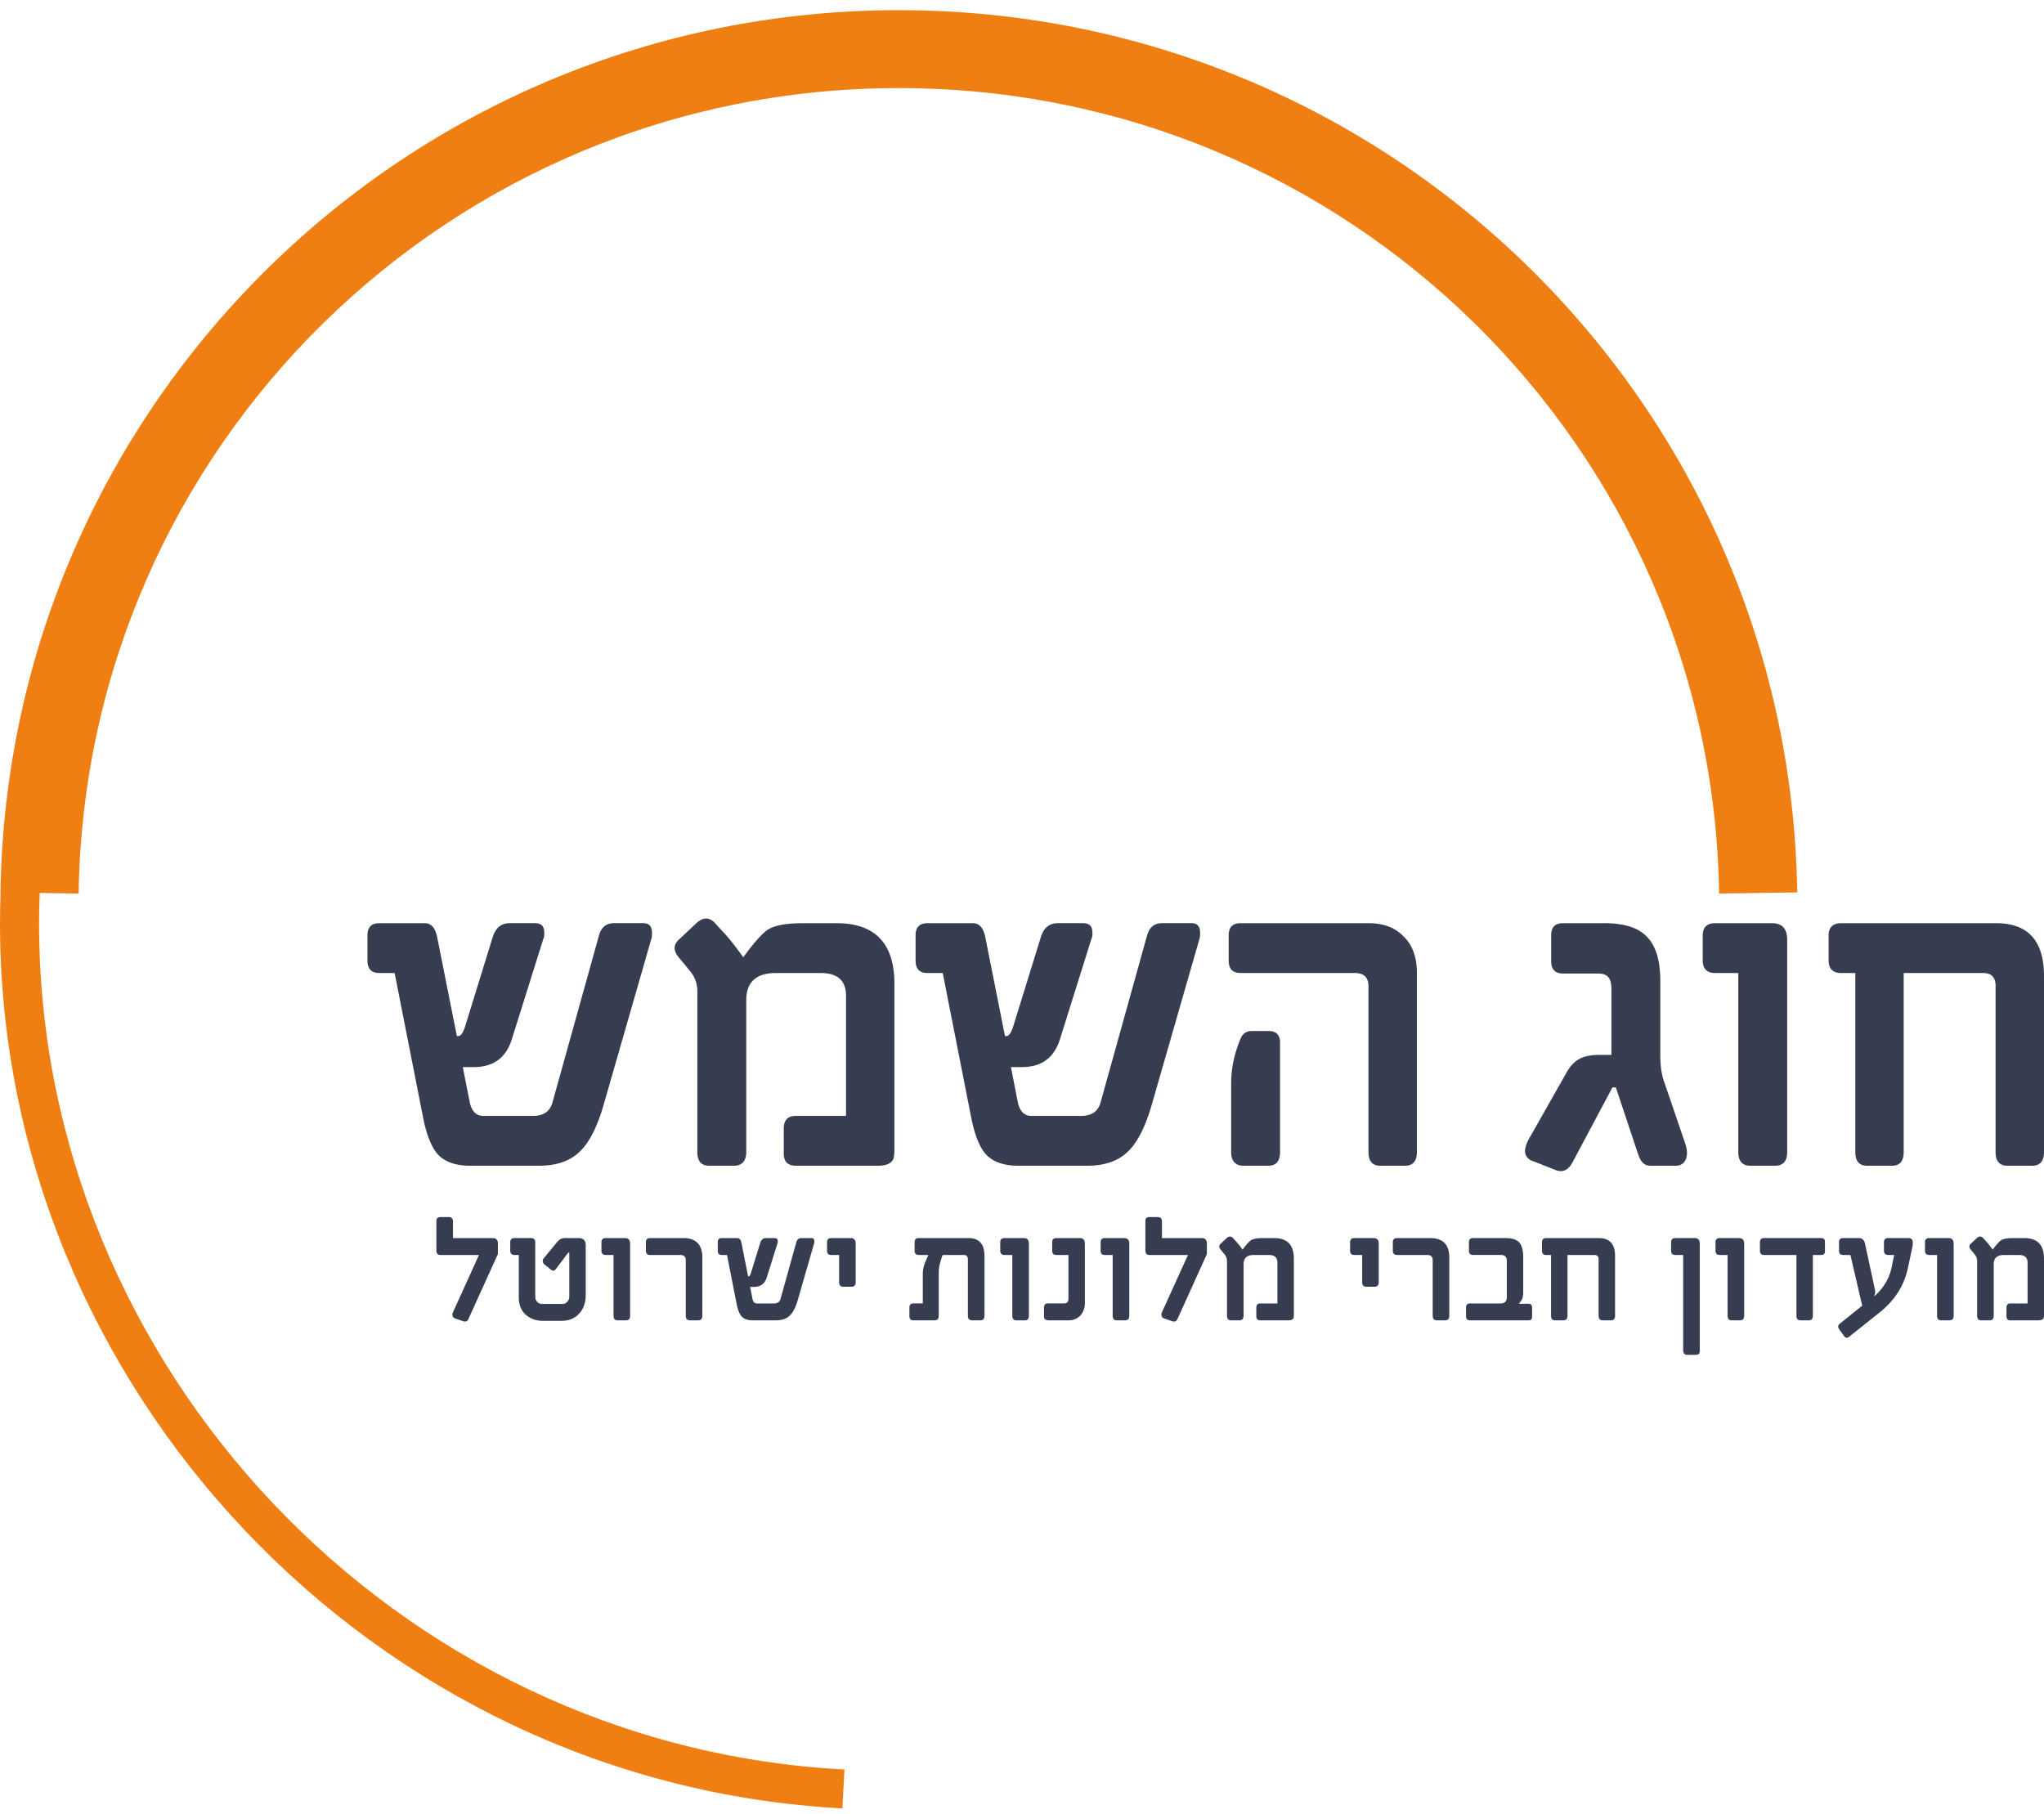 <svg xmlns="http://www.w3.org/2000/svg" width="89" height="79">
    <g fill="none" fill-rule="evenodd">
        <path d="M39.138.443C17.725.445.34 17.59.021 38.862h.006C.01 39.314 0 39.765 0 40.216c.007 20.202 16.226 37.459 36.68 38.536l.089-1.695C17.242 76.046 1.694 59.502 1.702 40.216c0-.442.009-.885.025-1.329l1.697.025c.29-19.42 16.164-35.079 35.714-35.076 19.551-.003 35.425 15.657 35.715 35.076l3.402-.05C77.935 17.589 60.553.445 39.138.443"
              fill="#EF7F13"/>
        <path fill="#363D50"
              d="M69.842 40.203c1.676 0 2.451.686 2.451 2.547v3.21c0 .4.044.754.13 1.041l.946 2.77c.042.109.086.308.086.42 0 .376-.193.575-.495.575h-1.075c-.28 0-.43-.133-.56-.509l-.967-2.901h-.15l-1.722 3.233c-.172.332-.408.51-.774.354l-1.01-.398a.443.443 0 01-.3-.422c0-.11.063-.33.149-.487l1.656-2.922c.3-.532.667-.775 1.441-.775h.516v-2.856c0-.444-.129-.688-.58-.688h-1.528c-.344 0-.515-.177-.515-.553v-1.108c0-.354.17-.53.515-.53h1.786zm-51.346 0c.279 0 .451.2.537.599l.86 4.317h.065c.108 0 .215-.155.301-.443l1.204-3.897c.129-.377.365-.576.732-.576h1.096c.28 0 .409.133.409.42 0 .09 0 .179-.043.266l-1.376 4.385c-.258.797-.797 1.196-1.656 1.196h-.474l.302 1.528c.086.399.28.598.602.598h2.15c.473 0 .753-.2.86-.62l2.023-7.264c.106-.332.3-.509.644-.509h1.29c.237 0 .367.133.367.42 0 .09 0 .156-.023.244l-2.107 7.33c-.258.864-.58 1.507-.946 1.883-.43.465-1.054.686-1.85.686h-2.99c-.645 0-1.14-.177-1.44-.531-.258-.31-.473-.842-.624-1.639l-1.226-6.223h-.666c-.344 0-.517-.177-.517-.553v-1.086c0-.354.173-.53.517-.53h1.979zm23.865 0c.28 0 .452.2.538.599l.86 4.317h.065c.108 0 .215-.155.301-.443l1.205-3.897c.128-.377.364-.576.73-.576h1.098c.278 0 .408.133.408.42 0 .09 0 .179-.044.266l-1.375 4.385c-.258.797-.796 1.196-1.657 1.196h-.472l.3 1.528c.086.399.281.598.602.598h2.151c.474 0 .753-.2.86-.62l2.022-7.264c.108-.332.301-.509.645-.509h1.29c.237 0 .367.133.367.42 0 .09 0 .156-.022.244l-2.108 7.33c-.258.864-.581 1.507-.945 1.883-.43.465-1.055.686-1.85.686h-2.989c-.646 0-1.14-.177-1.442-.531-.258-.31-.473-.842-.624-1.639l-1.226-6.223h-.666c-.344 0-.516-.177-.516-.553v-1.086c0-.354.172-.53.516-.53h1.978zm12.88 4.695c.323 0 .495.177.495.487v4.784c0 .398-.172.597-.516.597h-1.076c-.343 0-.537-.199-.537-.597v-2.946c0-.886.215-1.529.43-2.038.107-.199.237-.287.495-.287h.71zm4.345-4.695c.666 0 1.182.2 1.548.598.386.377.56.908.56 1.572v7.796c0 .398-.174.597-.517.597h-1.075c-.344 0-.516-.199-.516-.597v-7.22c0-.376-.194-.576-.582-.576h-4.988c-.345 0-.517-.177-.517-.554v-1.085c0-.354.172-.53.517-.53h5.57zm17.565 0c.452 0 .667.244.667.73v9.236c0 .398-.171.597-.538.597h-1.054c-.364 0-.537-.199-.537-.597v-7.796h-1.01c-.346 0-.539-.177-.539-.554v-1.085c0-.354.193-.53.538-.53h2.473zm9.763 0c1.398 0 2.086.775 2.086 2.303v7.663c0 .398-.172.597-.516.597h-1.076c-.343 0-.516-.199-.516-.597v-7.242c0-.354-.172-.554-.537-.554h-3.464v7.796c0 .398-.17.597-.516.597h-1.074c-.345 0-.516-.199-.516-.597v-7.796h-.624c-.345 0-.538-.177-.538-.554v-1.085c0-.354.193-.53.538-.53h6.753zm-55.819-.044l.386.421c.216.221.517.598.882 1.107.473-.642.84-1.064 1.098-1.218.3-.178.796-.265 1.505-.265h1.462c1.678 0 2.517.885 2.517 2.635v7.174c0 .288-.021.466-.107.554-.108.132-.324.199-.624.199h-3.55c-.364 0-.537-.177-.537-.53v-1.087c0-.376.173-.553.537-.553h2.174V43.37c0-.664-.367-.997-1.098-.997h-1.957c-.86 0-1.29.398-1.29 1.196v6.6c0 .398-.194.597-.537.597H30.88c-.345 0-.516-.2-.516-.598v-6.997c0-.332-.107-.621-.302-.864l-.494-.598c-.128-.155-.194-.288-.194-.42 0-.133.066-.266.194-.377l.73-.687c.303-.288.56-.288.797-.066zM89 57.242V54.81c0-.593-.285-.893-.855-.893h-.496c-.24 0-.408.03-.51.09-.087.053-.212.195-.373.413a3.514 3.514 0 00-.299-.375l-.131-.144c-.08-.074-.167-.074-.27.023l-.248.233c-.044.038-.066.083-.066.128s.022.09.066.142l.167.203c.067.083.103.18.103.293v2.373c0 .135.058.203.175.203h.365c.117 0 .182-.068.182-.203v-2.238c0-.27.147-.405.438-.405h.664c.249 0 .373.112.373.337v1.772h-.737c-.125 0-.183.061-.183.189v.368c0 .12.058.18.183.18h1.203c.103 0 .176-.023.212-.068.03-.03.037-.09.037-.188zm-3.933.053v-3.132c0-.165-.074-.247-.226-.247H84c-.117 0-.182.06-.182.18v.368c0 .128.065.188.182.188h.344v2.643c0 .135.058.203.18.203h.36c.123 0 .182-.068.182-.203zm-1.782-3.184c0-.128-.065-.195-.19-.195h-.882c-.116 0-.182.06-.182.18v.368c0 .128.066.188.182.188h.263l-.116.562c-.096.436-.322.85-.71 1.203l-.028.029-.015-.007a.415.415 0 00.03-.285l-.43-1.99c-.037-.166-.126-.248-.271-.248h-.679c-.124 0-.182.06-.182.18v.368c0 .128.058.188.182.188h.314l.51 2.192-.014.03-.955.767c-.044.037-.074.081-.074.135 0 .037.022.075.051.12l.212.293c.058.083.139.09.226.014l1.336-1.065c.65-.526 1.05-1.165 1.211-1.915l.211-1v-.112zm-3.823.383v-.42c0-.106-.058-.158-.16-.158h-2.49c-.116 0-.181.06-.181.18v.368c0 .128.065.188.182.188h1.408v2.643c0 .135.06.203.176.203h.364c.117 0 .175-.068.175-.203v-2.643h.38c.095 0 .146-.053.146-.158zm-3.517 2.8v-3.13c0-.166-.073-.248-.227-.248h-.838c-.117 0-.184.06-.184.18v.368c0 .128.067.188.184.188h.342v2.643c0 .135.06.203.182.203h.358c.124 0 .183-.068.183-.203zm-1.934 1.548v-4.679c0-.165-.073-.247-.226-.247h-.84c-.116 0-.182.06-.182.18v.368c0 .128.066.188.183.188h.343v4.092c0 .128.007.256.181.256h.373c.109 0 .168-.052.168-.158zm-3.688-1.547v-2.598c0-.518-.234-.781-.709-.781h-2.291c-.116 0-.182.06-.182.18v.368c0 .128.066.188.182.188h.212v2.643c0 .135.059.203.175.203h.365c.116 0 .176-.068.176-.203v-2.643h1.174c.124 0 .182.068.182.187v2.456c0 .135.06.203.175.203h.366c.116 0 .175-.068.175-.203zm-3.612.03v-.375c0-.113-.051-.173-.154-.173h-.401v-.045c.11-.09.168-.24.168-.45v-1.533c0-.292-.058-.503-.168-.638-.118-.128-.314-.195-.6-.195h-1.414c-.124 0-.182.06-.182.188v.367c0 .121.058.18.182.18h1.211c.168 0 .256.083.256.248v1.593c0 .18-.088.27-.263.27H64.01c-.117 0-.176.06-.176.188v.368c0 .12.06.18.176.18h2.57c.087 0 .13-.06.13-.173zm-3.606-.03v-2.531c0-.563-.277-.848-.83-.848h-1.446c-.117 0-.182.06-.182.18v.368c0 .128.065.188.182.188h1.32c.16 0 .234.082.234.232v2.41c0 .136.058.204.182.204h.358c.124 0 .182-.068.182-.203zm-3.072-1.464v-1.668c0-.165-.073-.247-.226-.247h-.839c-.117 0-.182.06-.182.18v.368c0 .128.065.188.182.188h.343v1.179c0 .135.058.203.182.203h.358c.124 0 .182-.068.182-.203zm-3.696 1.411V54.81c0-.593-.284-.893-.853-.893h-.497c-.24 0-.409.03-.51.09-.088.053-.212.195-.372.413a3.494 3.494 0 00-.3-.375l-.13-.144c-.081-.074-.169-.074-.27.023l-.25.233c-.043.038-.066.083-.066.128s.023.09.067.142l.168.203c.065.083.102.18.102.293v2.373c0 .135.058.203.175.203h.364c.117 0 .184-.068.184-.203v-2.238c0-.27.145-.405.438-.405h.663c.248 0 .372.112.372.337v1.772h-.737c-.123 0-.182.061-.182.189v.368c0 .12.059.18.182.18h1.205c.102 0 .175-.023.21-.068.03-.03.037-.09.037-.188zm-3.787-2.628v-.45c0-.166-.073-.248-.226-.248h-1.73v-.721c0-.128-.065-.195-.182-.195h-.336c-.139 0-.204.052-.204.166v1.282c0 .136.058.204.175.204h1.679l-1.132 2.493a.19.19 0 00-.014.157c.014.054.044.09.088.106l.364.128c.117.037.197.006.242-.106l1.276-2.816zm-3.379 2.68v-3.13c0-.166-.073-.248-.226-.248h-.839c-.117 0-.182.06-.182.18v.368c0 .128.065.188.182.188h.342v2.643c0 .135.06.203.184.203h.357c.124 0 .182-.068.182-.203zm-1.934-.57v-2.56c0-.166-.072-.248-.226-.248h-1.014c-.124 0-.183.06-.183.18v.368c0 .128.059.188.183.188h.525v1.907c0 .135-.066.202-.196.202h-.7c-.11 0-.169.061-.169.189v.368c0 .12.065.18.205.18h.86c.22 0 .394-.075.526-.218a.82.82 0 00.19-.555zm-2.437.57v-3.13c0-.166-.072-.248-.226-.248h-.84c-.116 0-.182.06-.182.18v.368c0 .128.066.188.183.188h.343v2.643c0 .135.058.203.182.203h.358c.124 0 .182-.068.182-.203zm-1.934 0v-2.597c0-.518-.233-.781-.693-.781h-2.167c-.124 0-.182.06-.182.18v.368c0 .128.065.188.182.188h.416l-.139.322a1.356 1.356 0 00-.103.549v1.238h-.408c-.116 0-.175.061-.175.18v.37c0 .126.059.187.175.187h.905c.168 0 .197-.09.197-.225v-1.81c0-.225.03-.375.073-.51l.065-.219c.016-.045.03-.082.06-.082h.897c.117 0 .175.068.175.187v2.456c0 .135.059.203.182.203h.358c.124 0 .182-.068.182-.203zm-5.608-1.463v-1.668c0-.165-.072-.247-.225-.247h-.84c-.116 0-.182.06-.182.18v.368c0 .128.066.188.182.188h.343v1.179c0 .135.06.203.182.203h.358c.124 0 .182-.068.182-.203zm-1.801-1.772c0-.098-.044-.143-.125-.143h-.438c-.117 0-.182.06-.219.173l-.686 2.463c-.036.142-.131.21-.291.21h-.73c-.11 0-.176-.068-.204-.203l-.103-.518h.16c.293 0 .475-.135.563-.405l.467-1.487c.015-.03.015-.06.015-.09 0-.098-.044-.143-.139-.143h-.373c-.124 0-.203.067-.247.195l-.41 1.321c-.028.098-.065.151-.101.151h-.022l-.292-1.465c-.03-.135-.088-.202-.182-.202h-.672c-.117 0-.175.06-.175.18v.368c0 .128.058.188.175.188h.227l.415 2.11c.051.27.124.45.212.556.102.12.27.18.489.18h1.014c.27 0 .482-.075.628-.232.124-.128.233-.346.32-.64l.716-2.485a.286.286 0 00.008-.082zm-4.876 3.236v-2.531c0-.563-.277-.848-.831-.848h-1.445c-.116 0-.182.06-.182.18v.368c0 .128.066.188.182.188h1.32c.16 0 .234.082.234.232v2.41c0 .136.058.204.182.204h.358c.124 0 .182-.068.182-.203zm-3.145 0v-3.132c0-.165-.073-.247-.226-.247h-.84c-.116 0-.182.06-.182.18v.368c0 .128.066.188.183.188h.343v2.643c0 .135.058.203.182.203h.358c.124 0 .182-.068.182-.203zm-1.933-.894v-2.162c0-.218-.103-.323-.307-.323h-.548a.486.486 0 00-.254.052.795.795 0 00-.19.188l-.533.646a.14.14 0 00-.037.105c0 .067.022.12.073.158l.3.24c.072.053.145.037.212-.06l.525-.698.044.007v1.922c0 .076-.03.15-.089.211-.058.067-.116.097-.189.097h-.904a.267.267 0 01-.212-.09.283.283 0 01-.088-.21v-2.38c0-.128-.065-.188-.197-.188H22.4c-.116 0-.183.06-.183.18v.368c0 .128.067.188.183.188h.19v1.862c0 .308.102.556.306.743.197.173.446.263.744.263h.81c.322 0 .577-.105.767-.315.19-.203.285-.473.285-.804zm-3.824-1.787v-.45c0-.166-.074-.248-.227-.248h-1.729v-.721c0-.128-.066-.195-.183-.195h-.335c-.139 0-.205.052-.205.166v1.282c0 .136.06.204.175.204h1.679l-1.13 2.493a.198.198 0 00-.016.157c.015.054.044.09.088.106l.365.128c.116.037.197.006.24-.106l1.278-2.816z"/>
    </g>
</svg>

